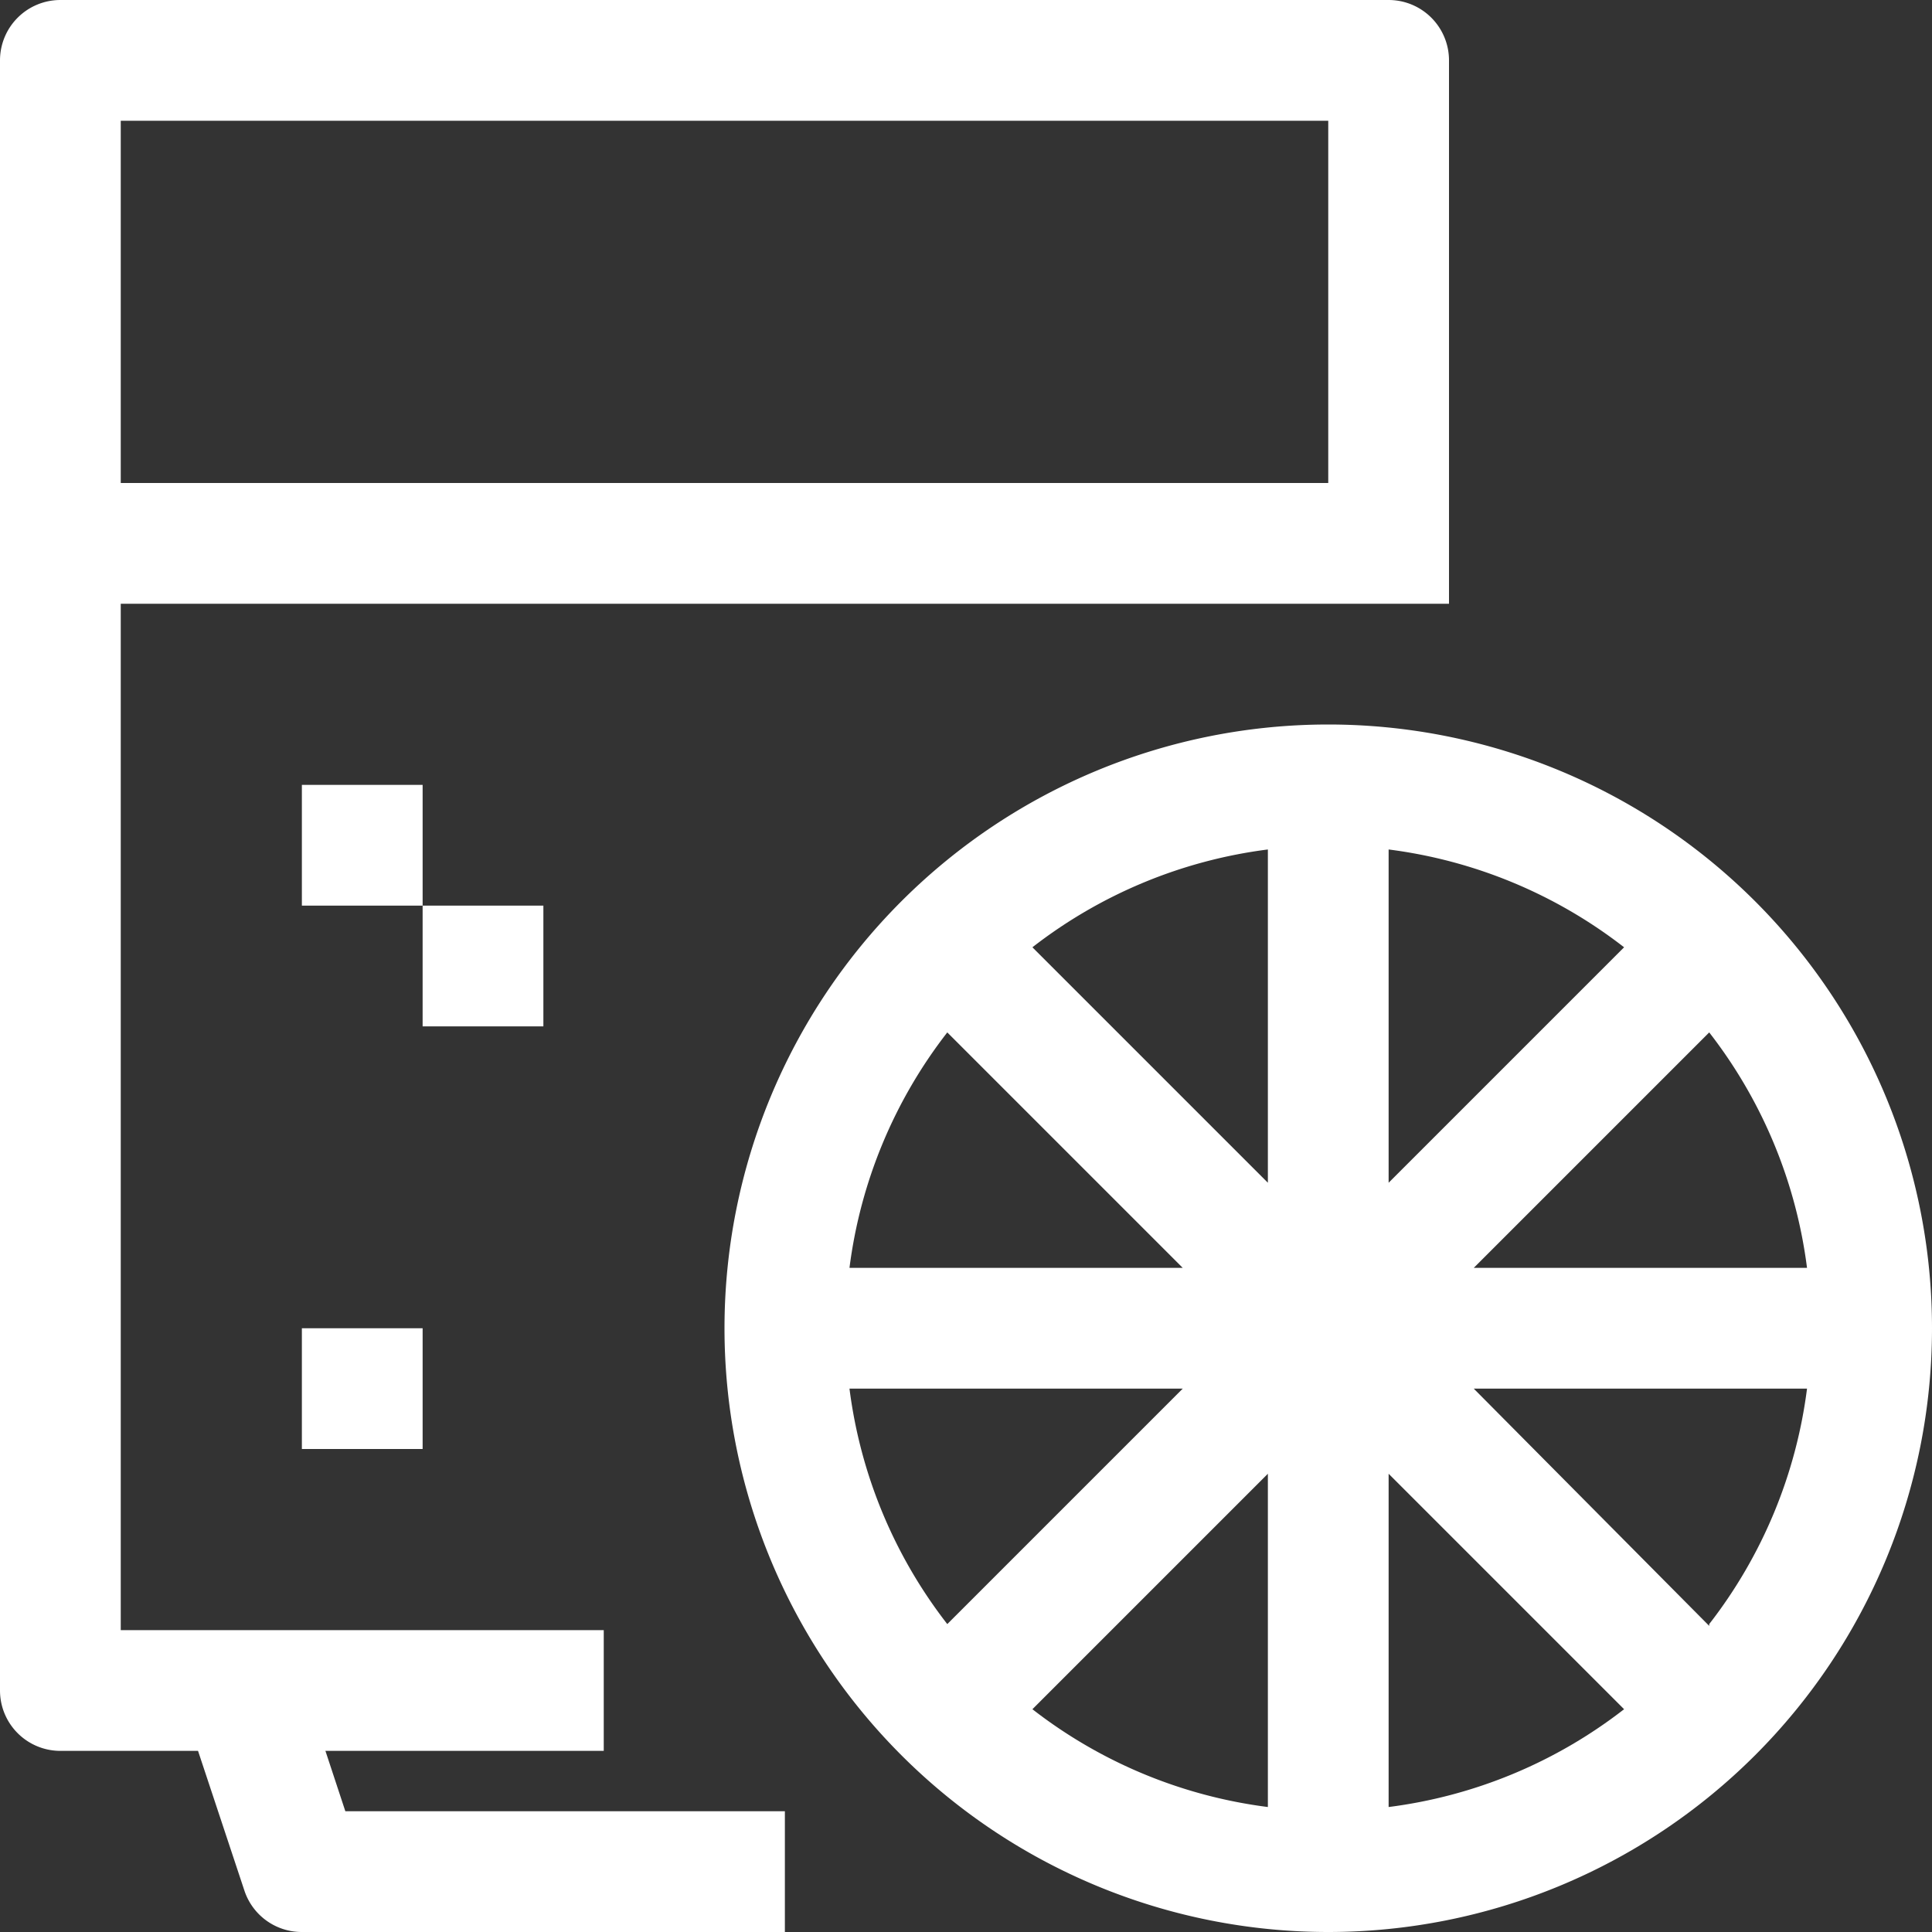 <svg fill='white' viewBox="0 0 32 32" xmlns="http://www.w3.org/2000/svg"><rect x="0" y="0" width="32" height="32" fill="#333333" stroke="none"/><path d="m5.39 29h4.61v-2h-8v-17h22v-9a1 1 0 0 0 -1-1h-22a1 1 0 0 0 -1 1v27a1 1 0 0 0 1 1h2.28l.77 2.32a1 1 0 0 0 .95.68h8v-2h-7.28zm-3.39-27h20v6h-20z"/><path d="m22 12a10 10 0 1 0 10 10 10 10 0 0 0 -10-10zm-6.31 5.1 3.9 3.9h-5.52a8 8 0 0 1 1.62-3.9zm-1.62 5.9h5.52l-3.9 3.9a8 8 0 0 1 -1.62-3.9zm6.93 6.93a8 8 0 0 1 -3.9-1.62l3.9-3.9zm0-10.34-3.9-3.9a8 8 0 0 1 3.9-1.62zm8.93 1.41h-5.52l3.9-3.9a8 8 0 0 1 1.62 3.9zm-6.93-6.93a8 8 0 0 1 3.9 1.62l-3.9 3.9zm0 15.86v-5.52l3.9 3.9a8 8 0 0 1 -3.9 1.62zm5.31-3-3.9-3.93h5.52a8 8 0 0 1 -1.62 3.9z"/><path d="m5 13h2v2h-2z"/><path d="m7 15h2v2h-2z"/><path d="m5 22h2v2h-2z"/></svg>
